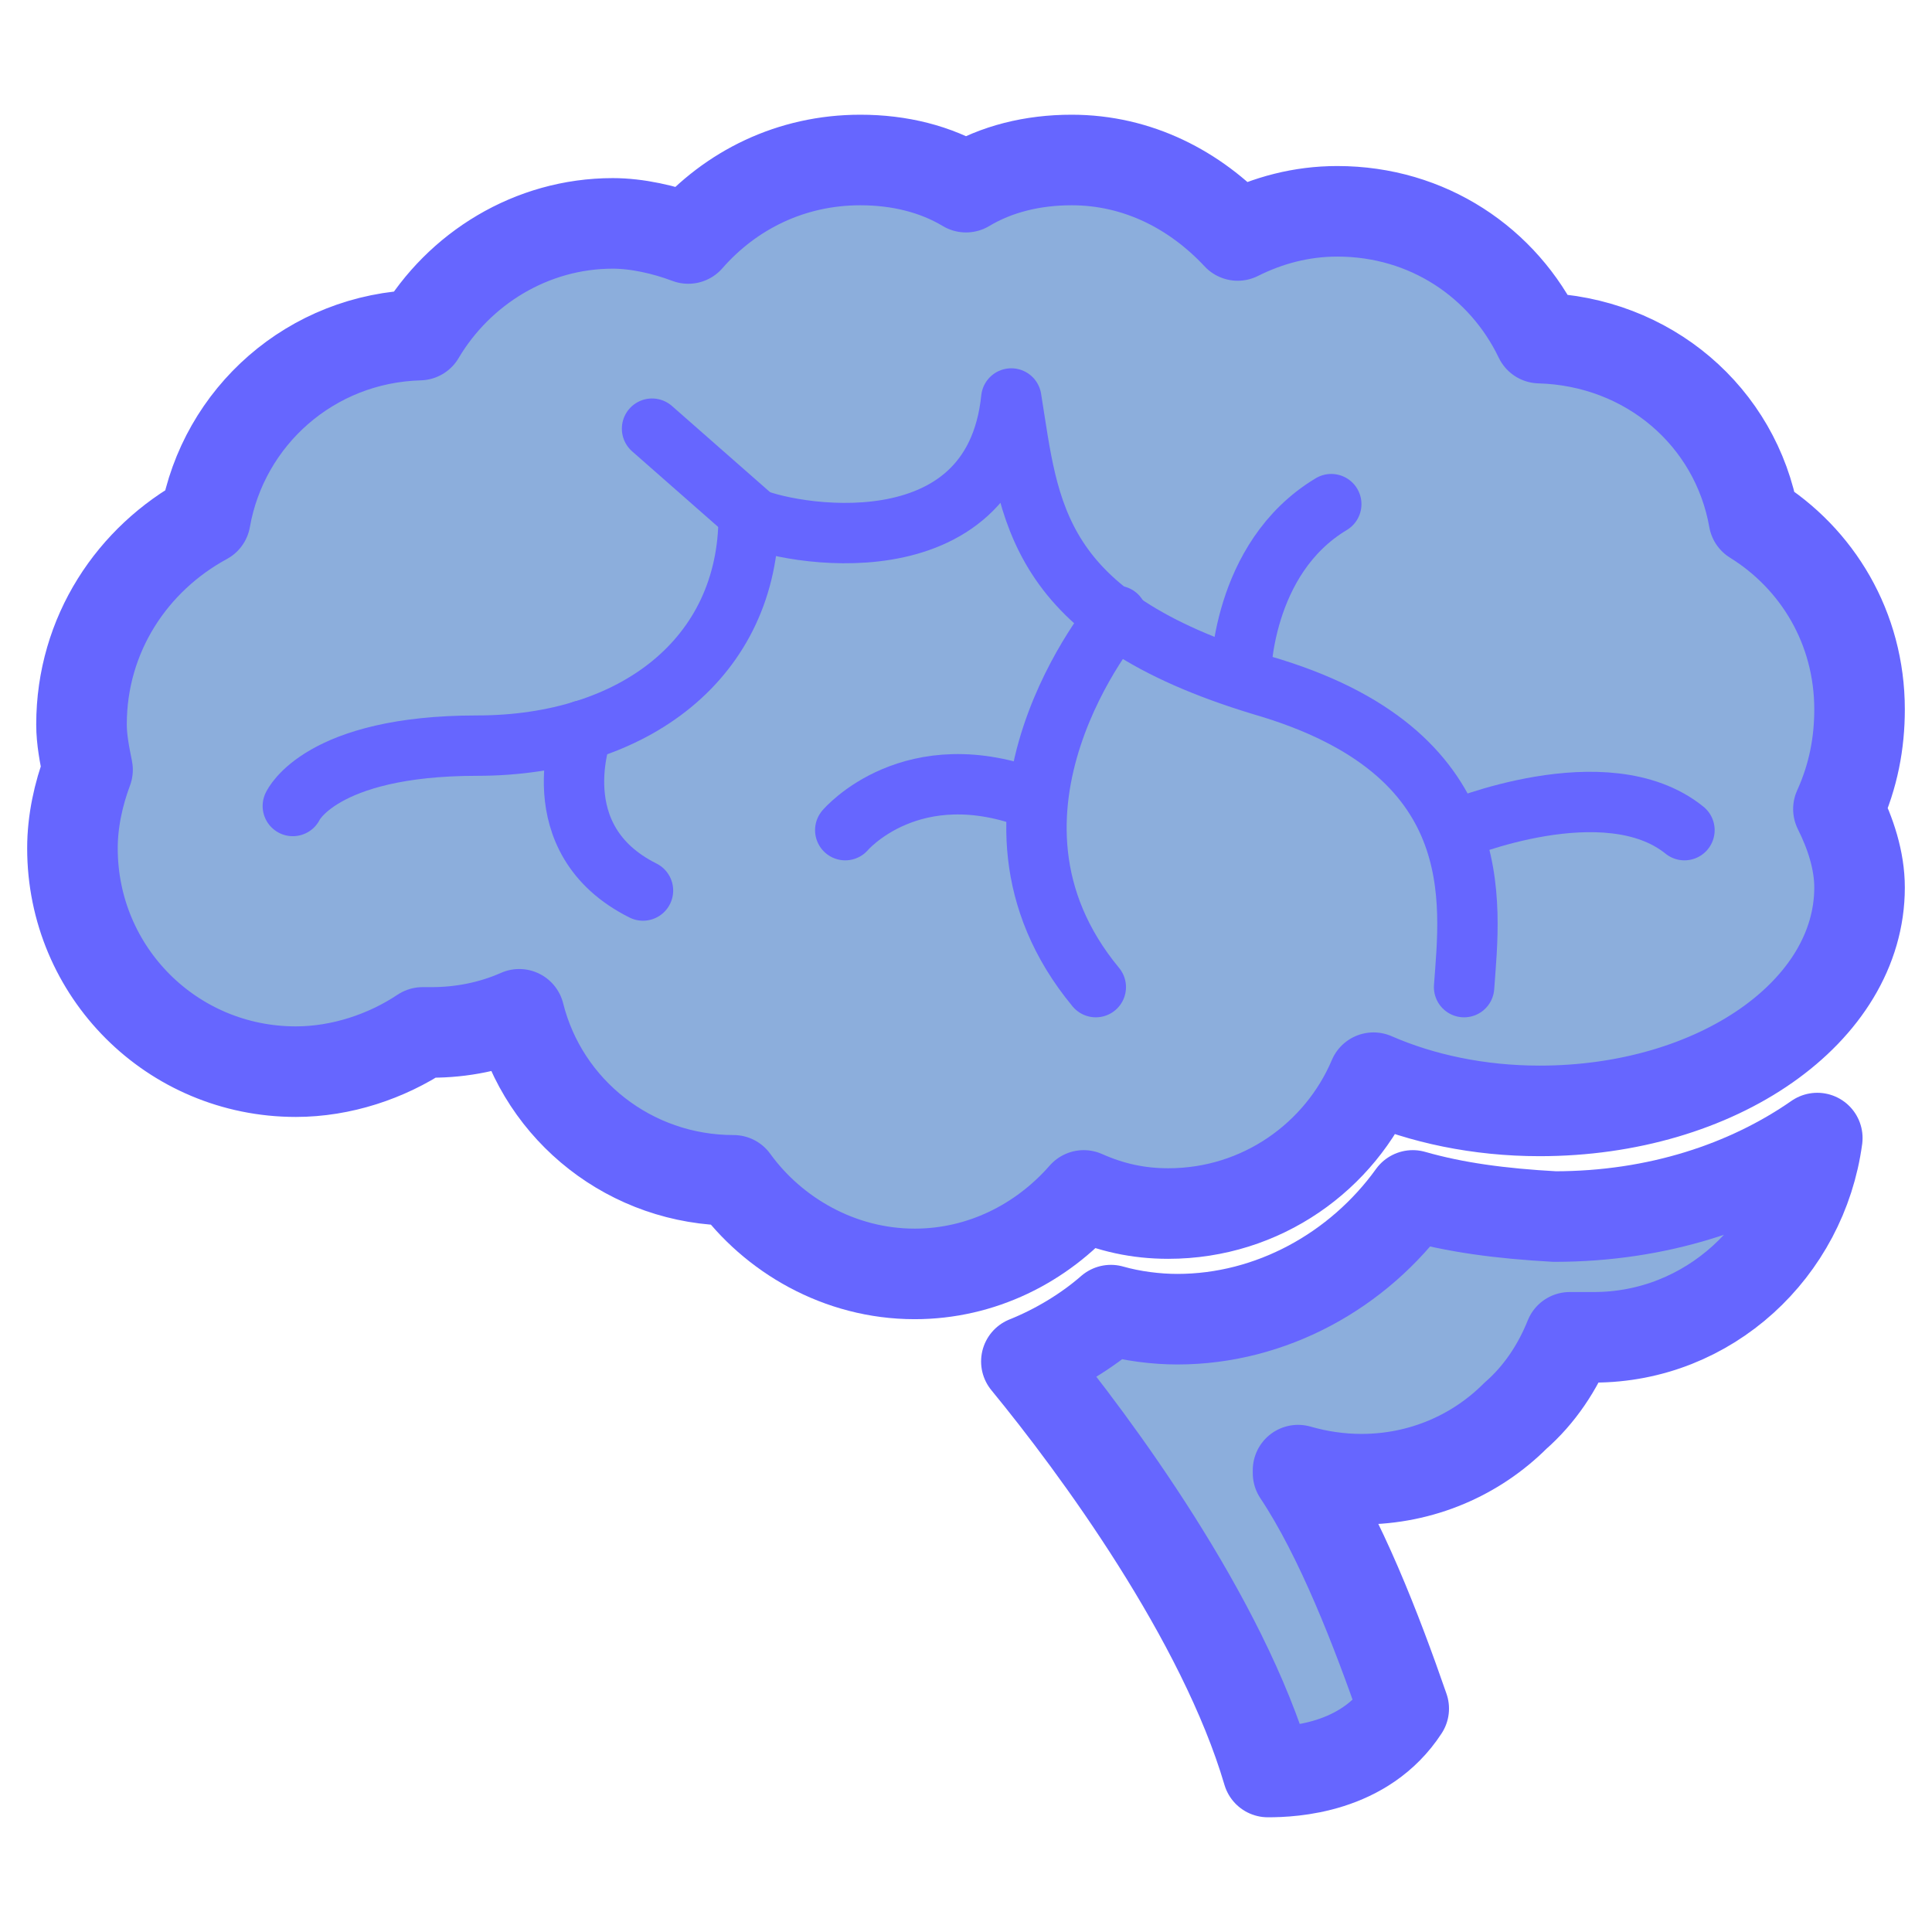 <?xml version="1.0" encoding="utf-8"?>
<!-- Generator: Adobe Illustrator 23.0.1, SVG Export Plug-In . SVG Version: 6.00 Build 0)  -->
<svg version="1.1" id="Layer_1" xmlns="http://www.w3.org/2000/svg" xmlns:xlink="http://www.w3.org/1999/xlink" x="0px" y="0px"
	 viewBox="0 0 64 64" style="enable-background:new 0 0 64 64;" xml:space="preserve">
<style type="text/css">
	.st0{fill:#8CAEDC;stroke:#6666FF;stroke-width:3;stroke-linecap:round;stroke-linejoin:round;stroke-miterlimit:10;}
	.st1{fill:none;stroke:#6666FF;stroke-width:2;stroke-linecap:round;stroke-linejoin:round;stroke-miterlimit:10;}
</style>
<g>
	<path class="st0" d="M61.6,23.5c0-2.7-1.4-5-3.5-6.3c-0.6-3.4-3.5-5.9-7.1-6c-1.2-2.5-3.7-4.2-6.7-4.2c-1.2,0-2.3,0.3-3.3,0.8
		c-1.4-1.5-3.3-2.5-5.5-2.5c-1.3,0-2.5,0.3-3.5,0.9c-1-0.6-2.2-0.9-3.5-0.9c-2.3,0-4.3,1-5.7,2.6c-0.8-0.3-1.7-0.5-2.5-0.5
		c-2.7,0-5.1,1.5-6.4,3.7c-3.6,0.1-6.5,2.7-7.1,6.1C4.4,18.5,2.7,21,2.7,24c0,0.5,0.1,1,0.2,1.5c-0.3,0.8-0.5,1.7-0.5,2.6
		c0,4.1,3.3,7.4,7.4,7.4c1.5,0,3-0.5,4.2-1.3c0.1,0,0.2,0,0.3,0c1,0,2-0.2,2.9-0.6c0.8,3.2,3.7,5.5,7.1,5.5c1.3,1.8,3.5,3.1,6,3.1
		c2.2,0,4.2-1,5.6-2.6c0.9,0.4,1.8,0.6,2.8,0.6c3.1,0,5.7-1.9,6.8-4.5c1.6,0.7,3.5,1.1,5.5,1.1c5.9,0,10.6-3.3,10.6-7.4
		c0-0.9-0.3-1.8-0.7-2.6C61.4,25.7,61.6,24.6,61.6,23.5z"/>
	<path class="st0" d="M46.8,39.6c-1.8,2.5-4.7,4.1-7.8,4.1c-0.7,0-1.5-0.1-2.2-0.3c-0.8,0.7-1.8,1.3-2.8,1.7c2.3,2.8,6.5,8.5,8,13.6
		c0.8,0,3.2-0.1,4.5-2.1c-0.9-2.6-2.1-5.7-3.5-7.8l0-0.1c0.7,0.2,1.4,0.3,2.1,0.3c2,0,3.8-0.8,5.1-2.1c0,0,0,0,0,0c0,0,0,0,0,0
		c0.8-0.7,1.4-1.6,1.8-2.6c0.3,0,0.5,0,0.8,0c3.8,0,6.9-2.9,7.4-6.6c-2.3,1.6-5.3,2.6-8.7,2.6C49.7,40.2,48.2,40,46.8,39.6z"/>
	<g>
		<line class="st1" x1="21.6" y1="14.2" x2="24.9" y2="17.1"/>
		<g>
			<path class="st1" d="M9.7,26.7c0,0,0.9-2,6.1-2s9-2.9,9-7.6c1.2,0.6,8.1,1.9,8.7-3.9c0.6,3.7,0.7,7.2,8.3,9.5
				c7.6,2.2,6.9,7.2,6.7,10"/>
			<path class="st1" d="M19.3,24.2c0,0-1.4,3.6,2,5.3"/>
			<path class="st1" d="M37,20.4c0,0-5.5,6.5-0.7,12.3"/>
			<path class="st1" d="M28,27.5c0,0,2.2-2.6,6.3-1"/>
			<path class="st1" d="M41.1,22.4c0,0,0-3.9,3-5.7"/>
			<path class="st1" d="M48.2,27.5c0,0,5-2.1,7.6,0"/>
		</g>
	</g>
</g>
</svg>

